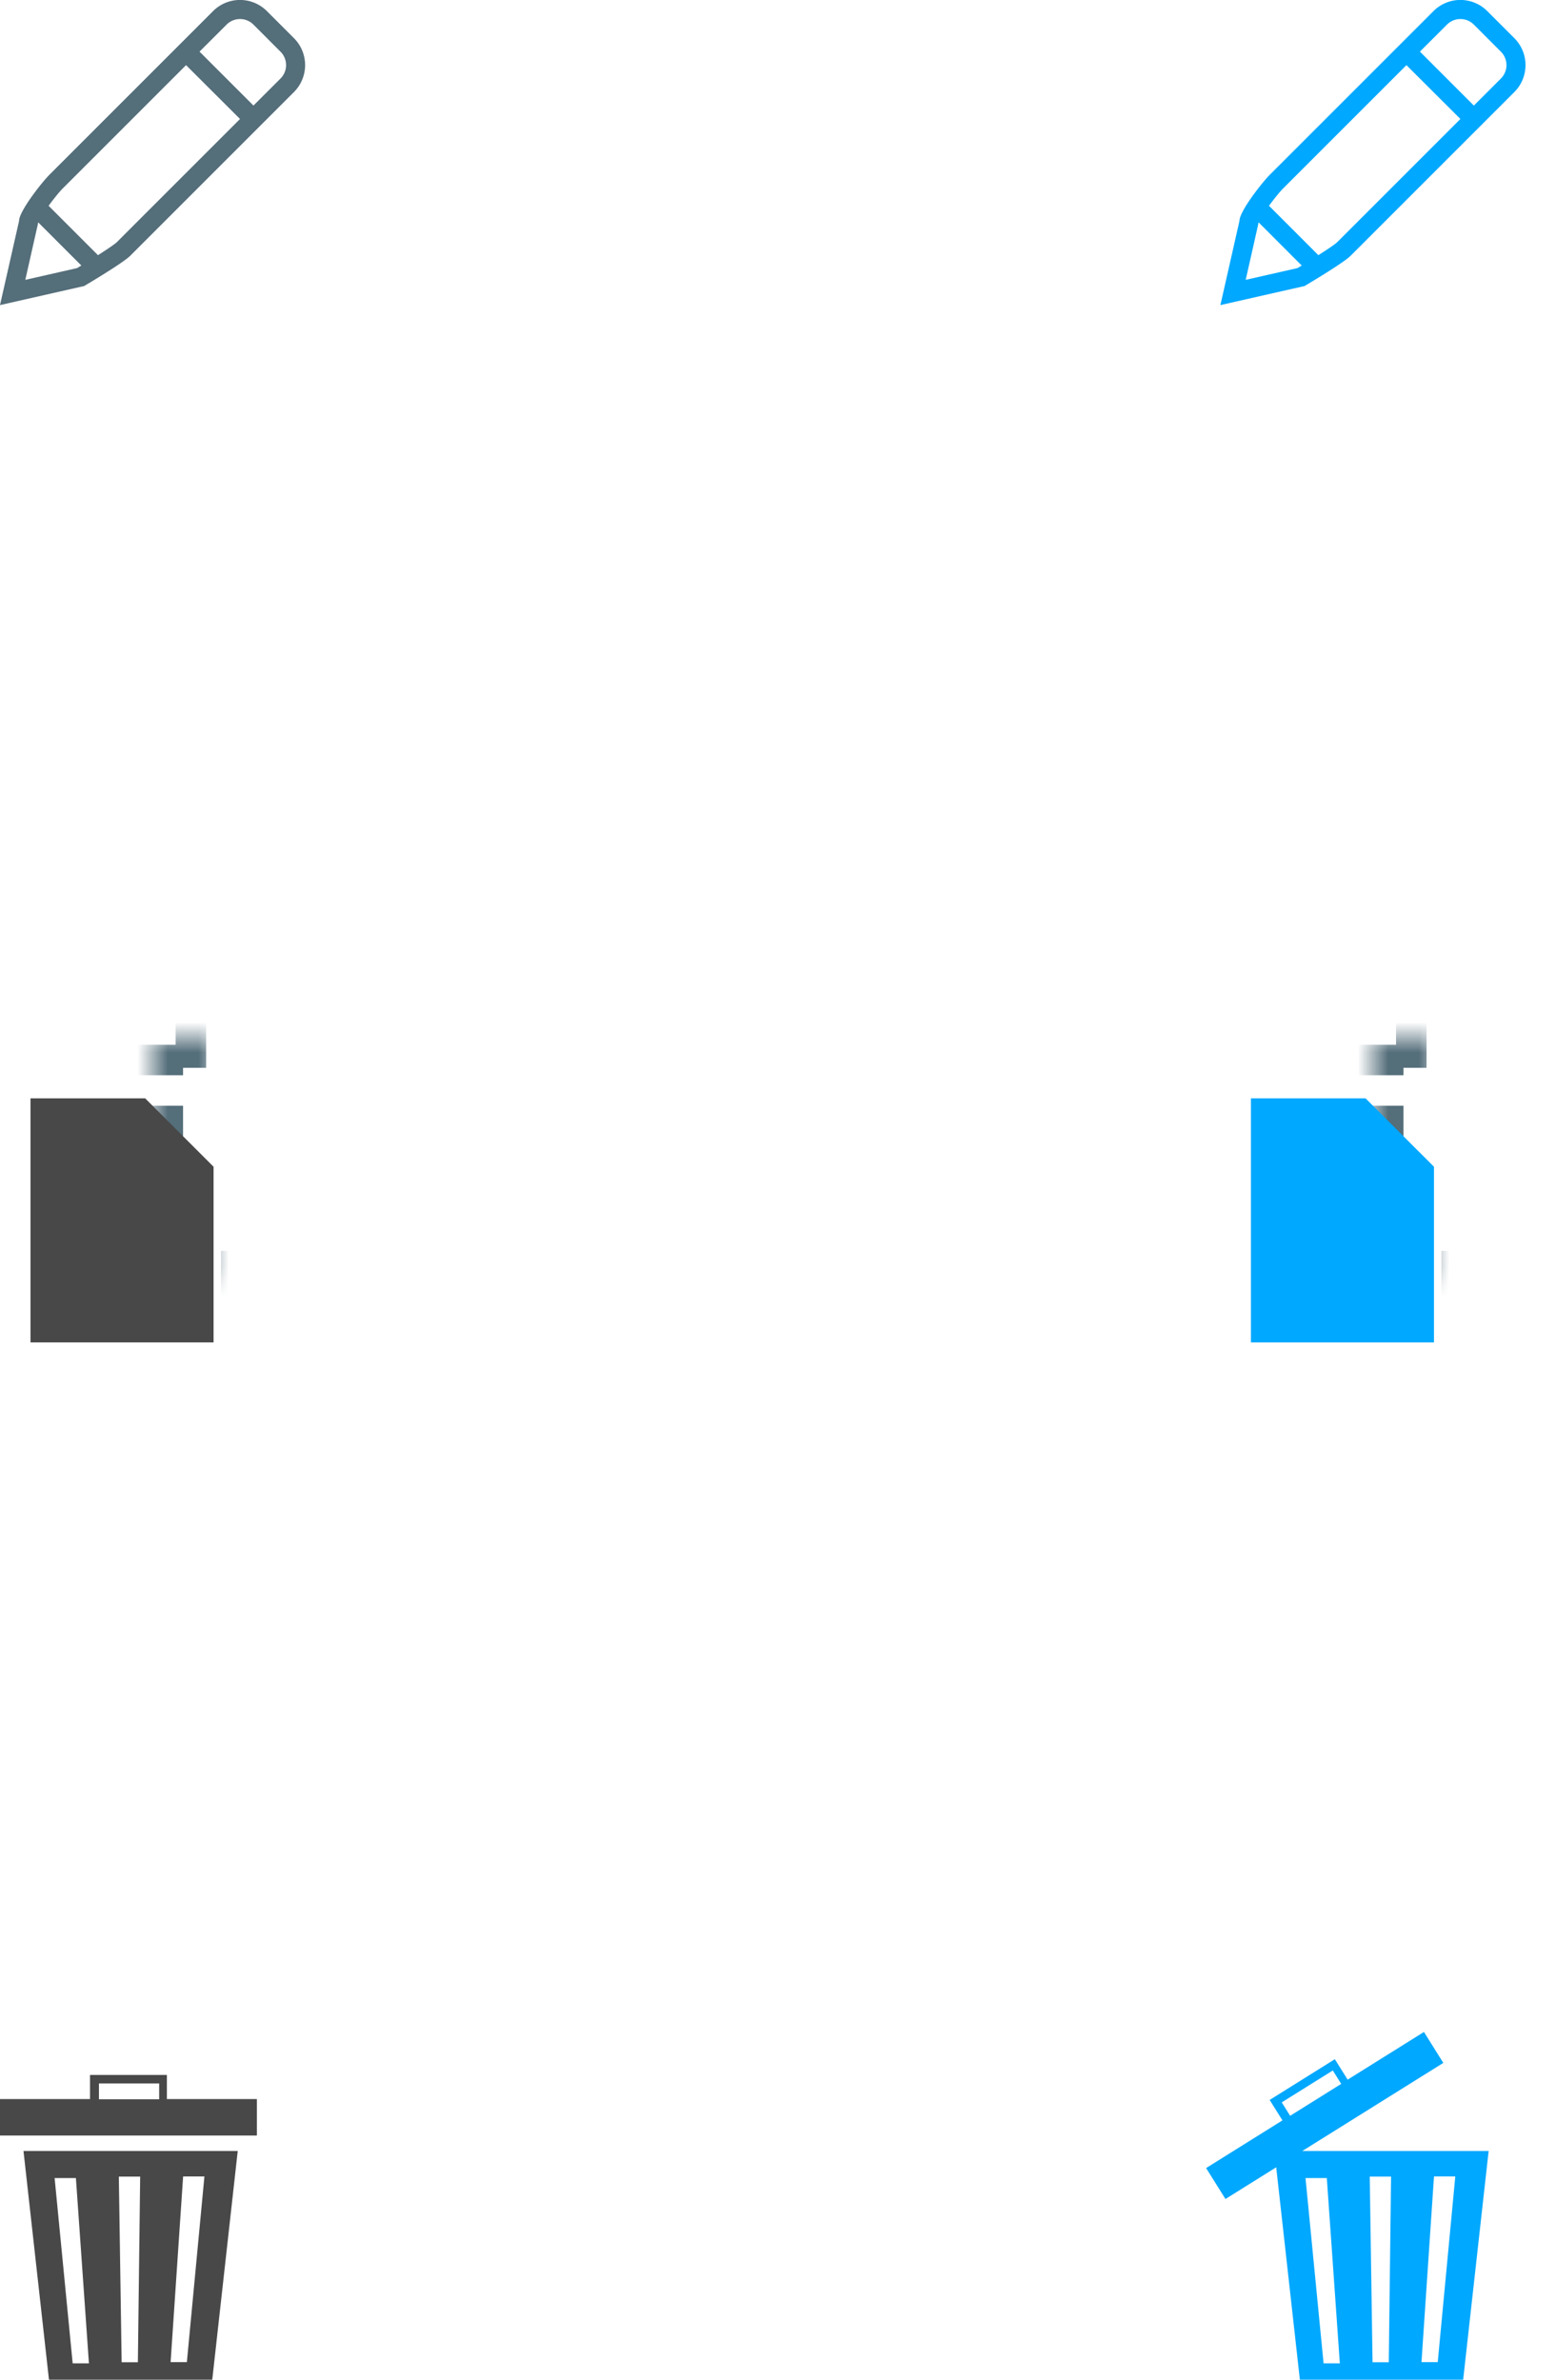 <svg width="51" height="78" viewBox="0 0 51 78" xmlns="http://www.w3.org/2000/svg" xmlns:xlink="http://www.w3.org/1999/xlink"><title>Group 2</title><defs><path d="M7.757 0H4v8h6V2.243L7.757 0z" id="a"/><mask id="c" x="0" y="0" width="6" height="8" fill="#fff"><use xlink:href="#a"/></mask><path d="M7.757 0H4v8h6V2.243L7.757 0z" id="b"/><mask id="d" x="0" y="0" width="6" height="8" fill="#fff"><use xlink:href="#b"/></mask></defs><g fill="none" fill-rule="evenodd"><path d="M8.75.366a1.247 1.247 0 0 0-1.768 0L1.616 5.732c-.244.245-.99 1.189-.991 1.509L0 10l2.759-.625s1.265-.747 1.509-.991l5.366-5.366a1.25 1.25 0 0 0 0-1.768L8.75.366zM1.234 7.38a.62.62 0 0 0 .013-.078l.006-.013 1.413 1.414-.141.085-1.696.385.405-1.793zm1.978.985l-1.619-1.62c.166-.227.351-.456.465-.57l4.04-4.04L7.867 3.9l-4.04 4.04c-.07.067-.315.232-.614.423zM8.308 3.46L6.54 1.692l.885-.884a.623.623 0 0 1 .884 0l.883.884a.622.622 0 0 1 0 .884l-.884.884z" fill="#546E7A"/><path d="M48.75.366a1.247 1.247 0 0 0-1.768 0l-5.366 5.366c-.244.245-.99 1.189-.991 1.509L40 10l2.759-.625s1.265-.747 1.509-.991l5.366-5.366a1.25 1.25 0 0 0 0-1.768L48.75.366zM41.234 7.38a.62.62 0 0 0 .013-.078l.006-.013 1.413 1.414-.141.085-1.696.385.405-1.793zm1.978.985l-1.619-1.62c.166-.227.351-.456.465-.57l4.04-4.04L47.867 3.9l-4.04 4.04c-.07.067-.315.232-.614.423zm5.096-4.904L46.54 1.692l.885-.884a.623.623 0 0 1 .884 0l.883.884a.622.622 0 0 1 0 .884l-.884.884z" fill="#00A8FF"/><g transform="translate(1 34)"><use stroke="#546E7A" mask="url(#c)" stroke-width="2" stroke-dasharray="1" xlink:href="#a"/><path d="M3.757 2H0v8h6V4.243L3.757 2z" fill="#484848"/></g><g transform="translate(41 34)"><use stroke="#546E7A" mask="url(#d)" stroke-width="2" stroke-dasharray="1" xlink:href="#b"/><path d="M3.757 2H0v8h6V4.243L3.757 2z" fill="#00A8FF"/></g><g fill="#00A8FF"><path d="M41.615 68.83l.419.67-2.502 1.563.634 1.014 7.14-4.461-.634-1.014-2.501 1.563-.42-.67-2.136 1.335zm.396.08l1.674-1.046.275.44-1.674 1.046-.275-.44z"/><path d="M41.77 70.504L42.605 78h5.352l.835-7.496H41.77zm5.23.834h.699l-.575 6.085h-.533l.41-6.085zm-2.105.005h.699l-.075 6.084h-.532l-.092-6.084zm-2.105.048h.698l.427 6.073h-.533l-.592-6.073z"/></g><g fill="#484848"><path d="M2.95 68.011v.79H0v1.196h8.42v-1.196H5.47v-.79H2.95zm.293.278h1.974v.52H3.243v-.52zM.77 70.504L1.605 78h5.352l.835-7.496H.77zm5.23.834H6.7l-.575 6.085h-.533l.41-6.085zm-2.105.005h.699l-.075 6.084h-.532l-.092-6.084zm-2.105.048h.698l.427 6.073h-.533L1.79 71.39z"/></g></g></svg>